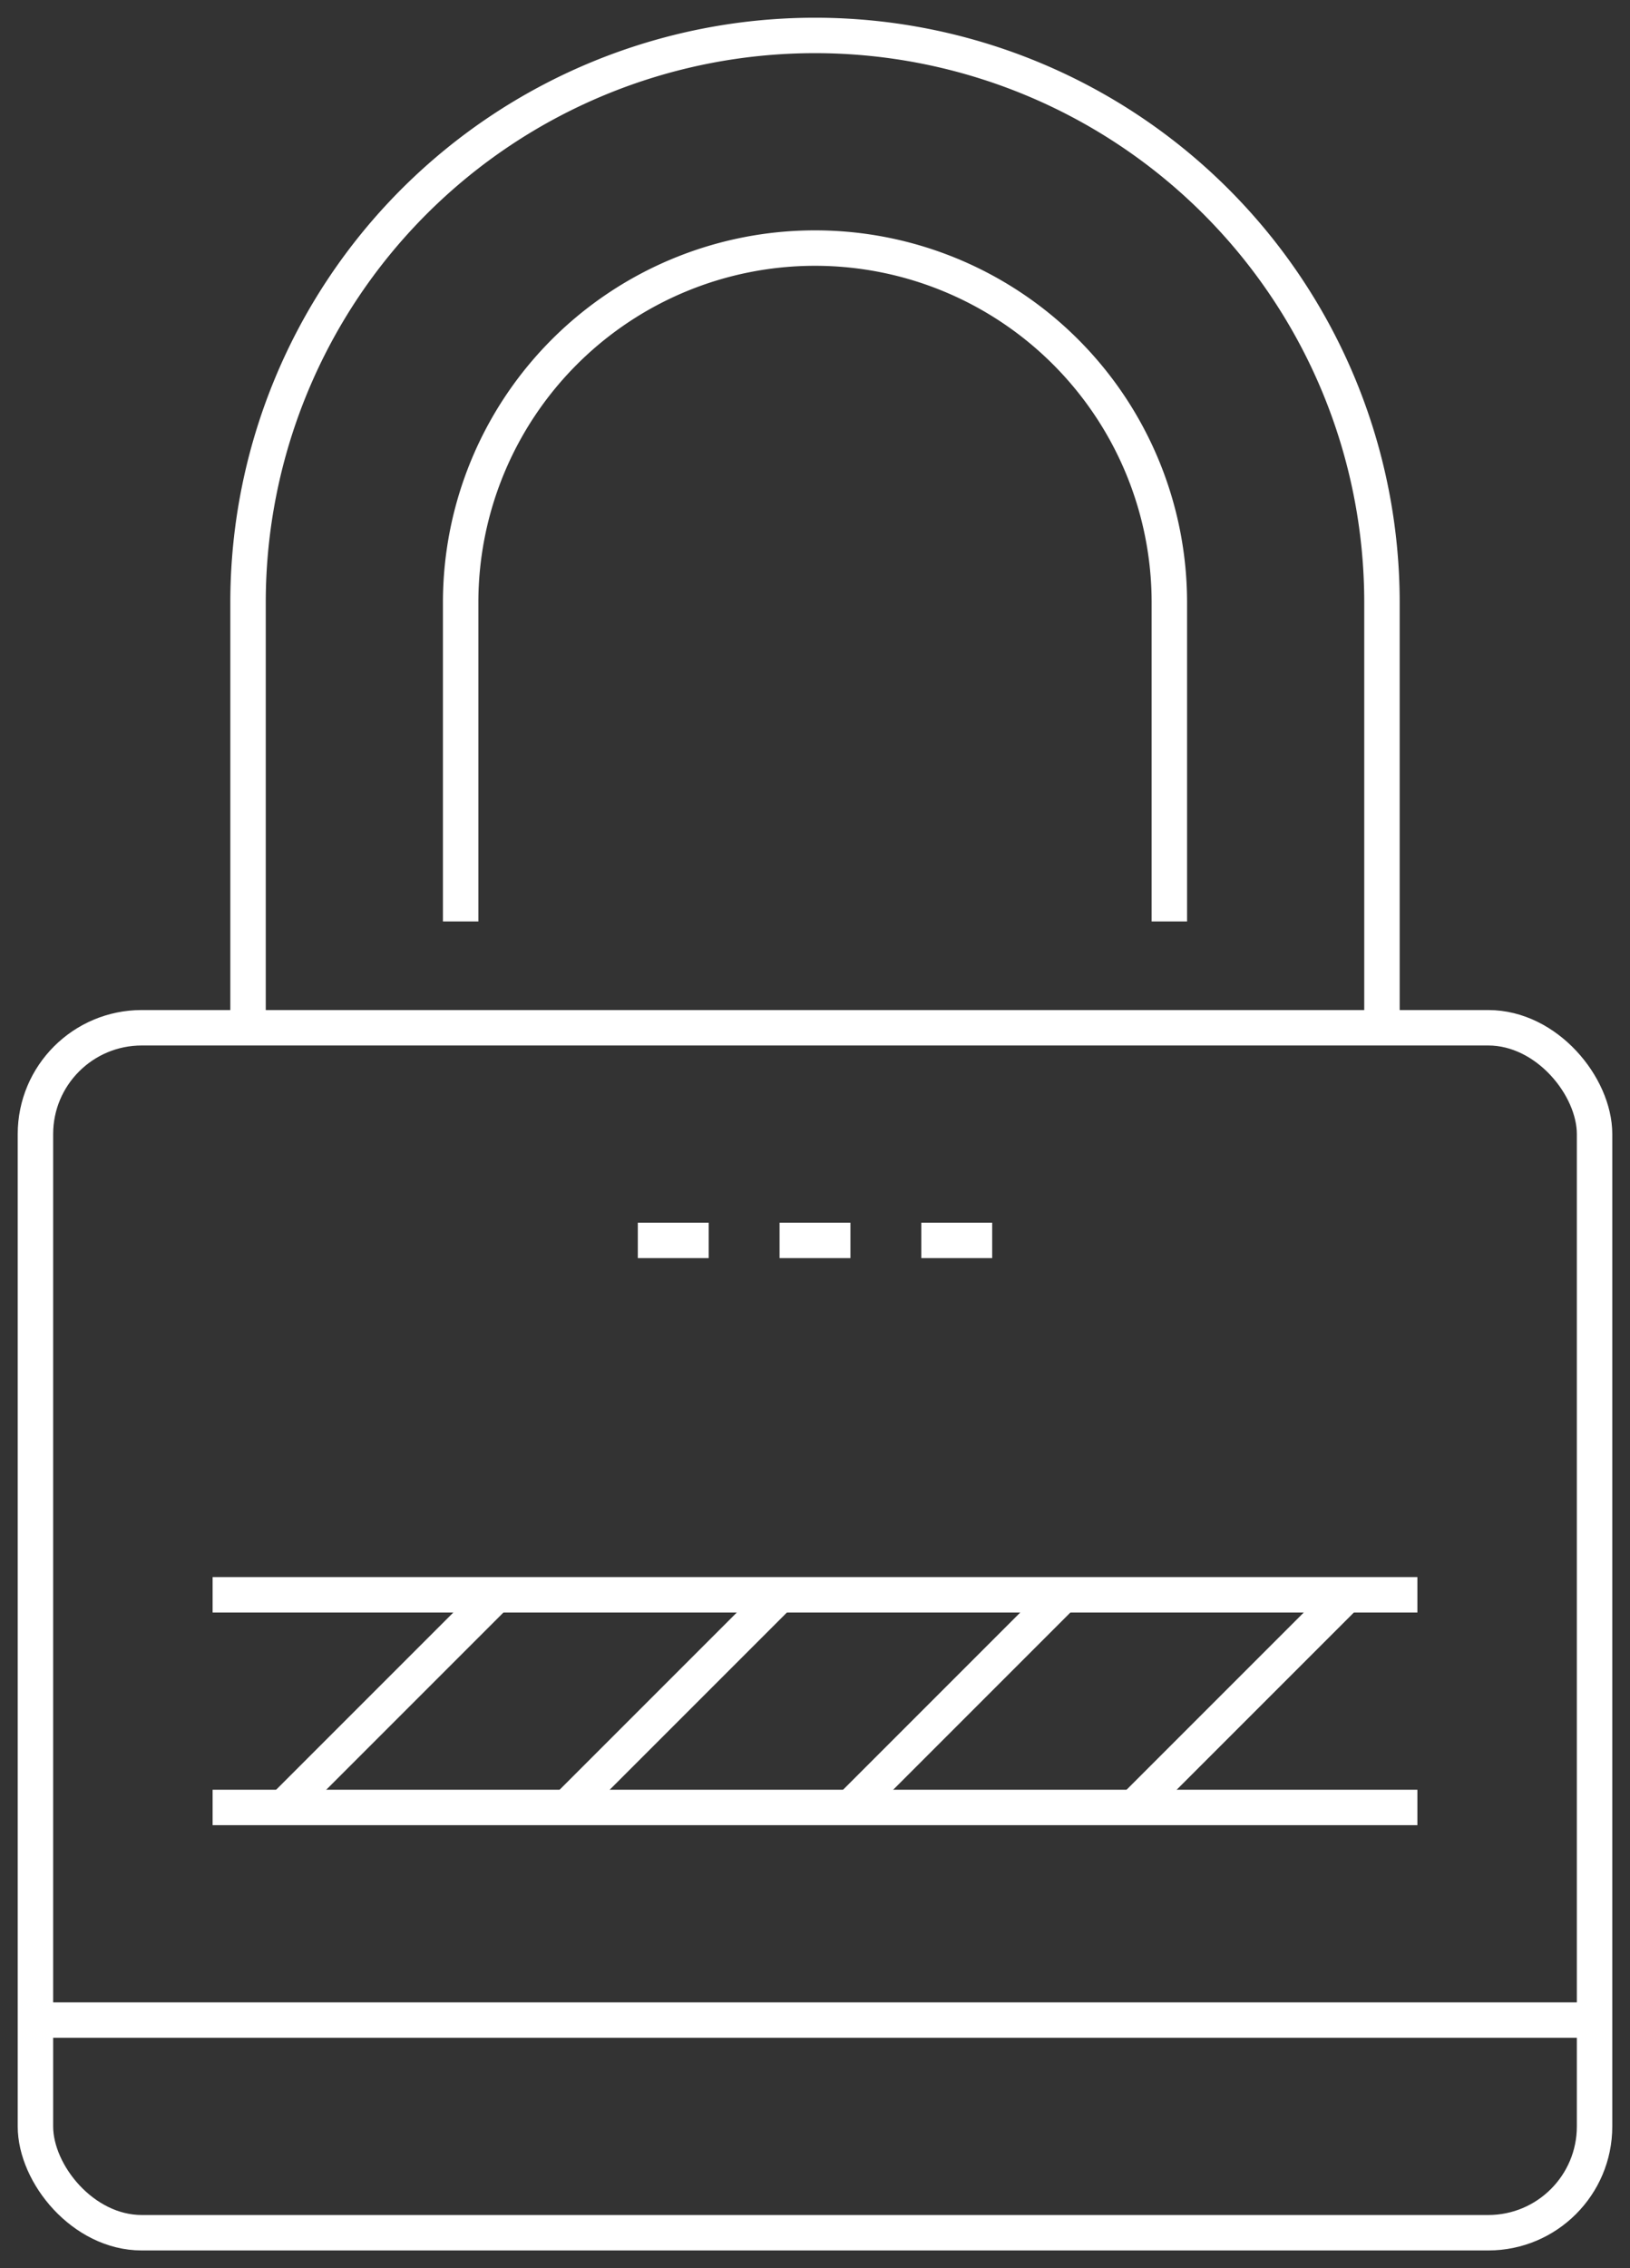 <svg xmlns="http://www.w3.org/2000/svg" viewBox="0 0 46 64"><rect x="0" y="0" width="46" height="64" fill="#333333" stroke="none"/><defs><style>.cls-1{fill:none;stroke:#fff;stroke-miterlimit:10;stroke-width:1px;}</style></defs><title>Asset 7</title><g id="Layer_2" data-name="Layer 2"><g id="Layer_1-2" data-name="Layer 1"><rect class="cls-1" x="1" y="29" width="44" height="34" rx="3"/><line class="cls-1" x1="22" y1="35" x2="24" y2="35"/><line class="cls-1" x1="26" y1="35" x2="28" y2="35"/><line class="cls-1" x1="18" y1="35" x2="20" y2="35"/><line class="cls-1" x1="8" y1="51" x2="14" y2="45"/><line class="cls-1" x1="16" y1="51" x2="22" y2="45"/><line class="cls-1" x1="24" y1="51" x2="30" y2="45"/><line class="cls-1" x1="32" y1="51" x2="38" y2="45"/><line class="cls-1" x1="6" y1="45" x2="40" y2="45"/><line class="cls-1" x1="6" y1="51" x2="40" y2="51"/><path class="cls-1" d="M39,29V17A16,16,0,0,0,7,17V29"/><path class="cls-1" d="M13,26V17a10,10,0,0,1,20,0v9"/><line class="cls-1" x1="1" y1="57" x2="45" y2="57"/></g></g></svg>
